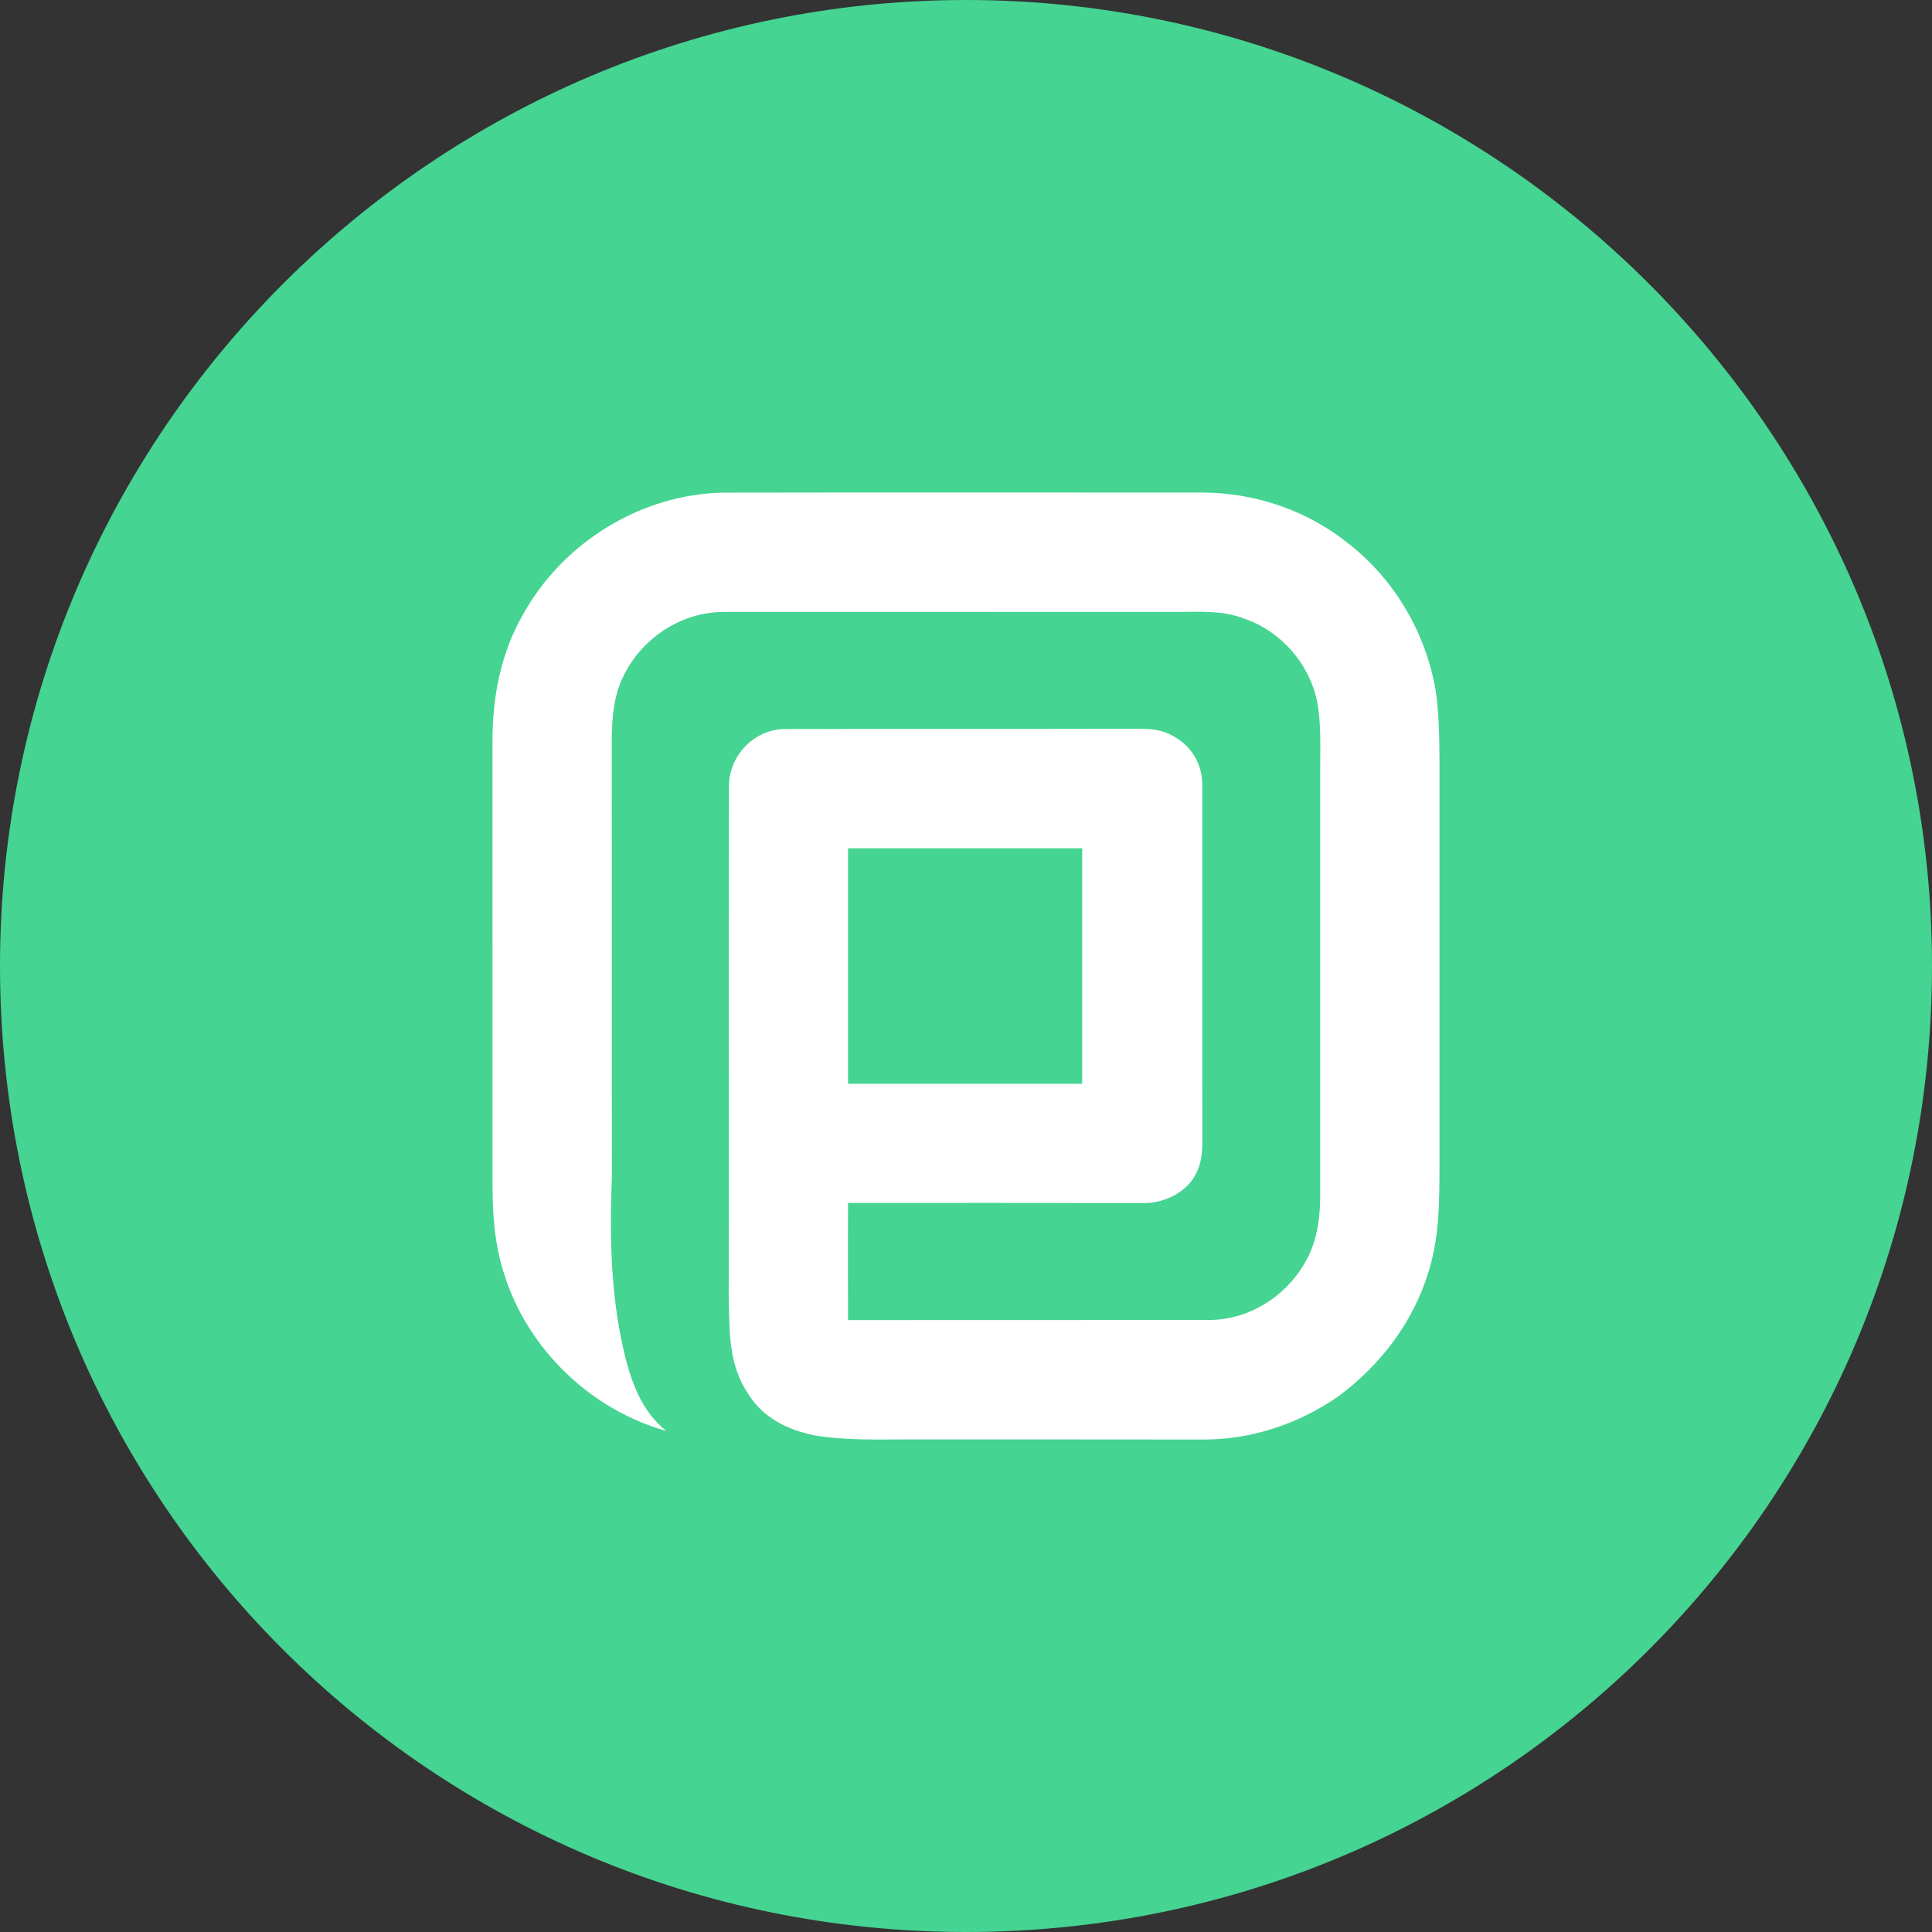 <svg width="51" height="51" viewBox="0 0 51 51" fill="none" xmlns="http://www.w3.org/2000/svg">
<rect x="0" y="0" width="51" height="51" fill="#333333" stroke="none"/>
<path d="M25.5 51C39.6 51 51 39.6 51 25.5C51 11.4 39.5 0 25.5 0C11.5 0 0 11.4 0 25.5C0 39.6 11.4 51 25.5 51Z" fill="#45D492"/>
<path d="M28.567 28.609H22.386V22.392H28.567V28.609ZM37.894 18.204C37.638 16.723 36.825 15.322 35.646 14.389C34.551 13.488 33.149 13.004 31.734 13.002C27.537 13.001 23.337 12.997 19.141 13.004C16.951 13.028 14.881 14.298 13.815 16.205C13.223 17.229 13.001 18.38 13 19.553C13.002 23.38 12.999 27.21 13.001 31.037C12.994 31.927 13.032 32.782 13.31 33.636C13.929 35.614 15.597 37.216 17.589 37.774C16.987 37.293 16.72 36.624 16.524 35.9C16.119 34.312 16.088 32.663 16.153 31.037C16.147 27.209 16.155 23.38 16.148 19.553C16.154 18.894 16.203 18.275 16.539 17.692C17.058 16.762 18.069 16.14 19.141 16.154C23.129 16.152 27.122 16.155 31.11 16.153C31.712 16.154 32.26 16.109 32.836 16.328C33.793 16.646 34.552 17.503 34.762 18.49C34.88 19.069 34.849 19.712 34.85 20.302V31.536C34.85 32.088 34.789 32.627 34.552 33.132C34.064 34.155 33.007 34.865 31.861 34.844C28.704 34.849 25.544 34.843 22.387 34.847C22.381 33.817 22.383 32.786 22.386 31.755C24.963 31.755 27.539 31.751 30.116 31.757C30.67 31.787 31.309 31.506 31.564 30.995C31.709 30.734 31.732 30.455 31.739 30.164C31.736 27.043 31.738 23.922 31.738 20.8C31.762 20.222 31.483 19.707 30.972 19.432C30.546 19.184 30.089 19.247 29.614 19.238C26.665 19.246 23.711 19.235 20.763 19.245C19.919 19.224 19.216 19.959 19.242 20.8C19.23 25.285 19.242 29.795 19.236 34.282C19.26 35.174 19.231 36.019 19.747 36.79C20.138 37.428 20.8 37.751 21.512 37.892C22.354 38.029 23.159 37.996 24.004 37.997C26.581 37.998 29.157 37.996 31.734 38C33.015 38.011 34.263 37.595 35.315 36.87C36.444 36.038 37.319 34.889 37.721 33.536C37.999 32.621 37.994 31.732 37.999 30.787C37.999 27.209 38.001 23.631 37.999 20.052C37.994 19.438 37.988 18.812 37.894 18.204Z" fill="white"/>
</svg>
